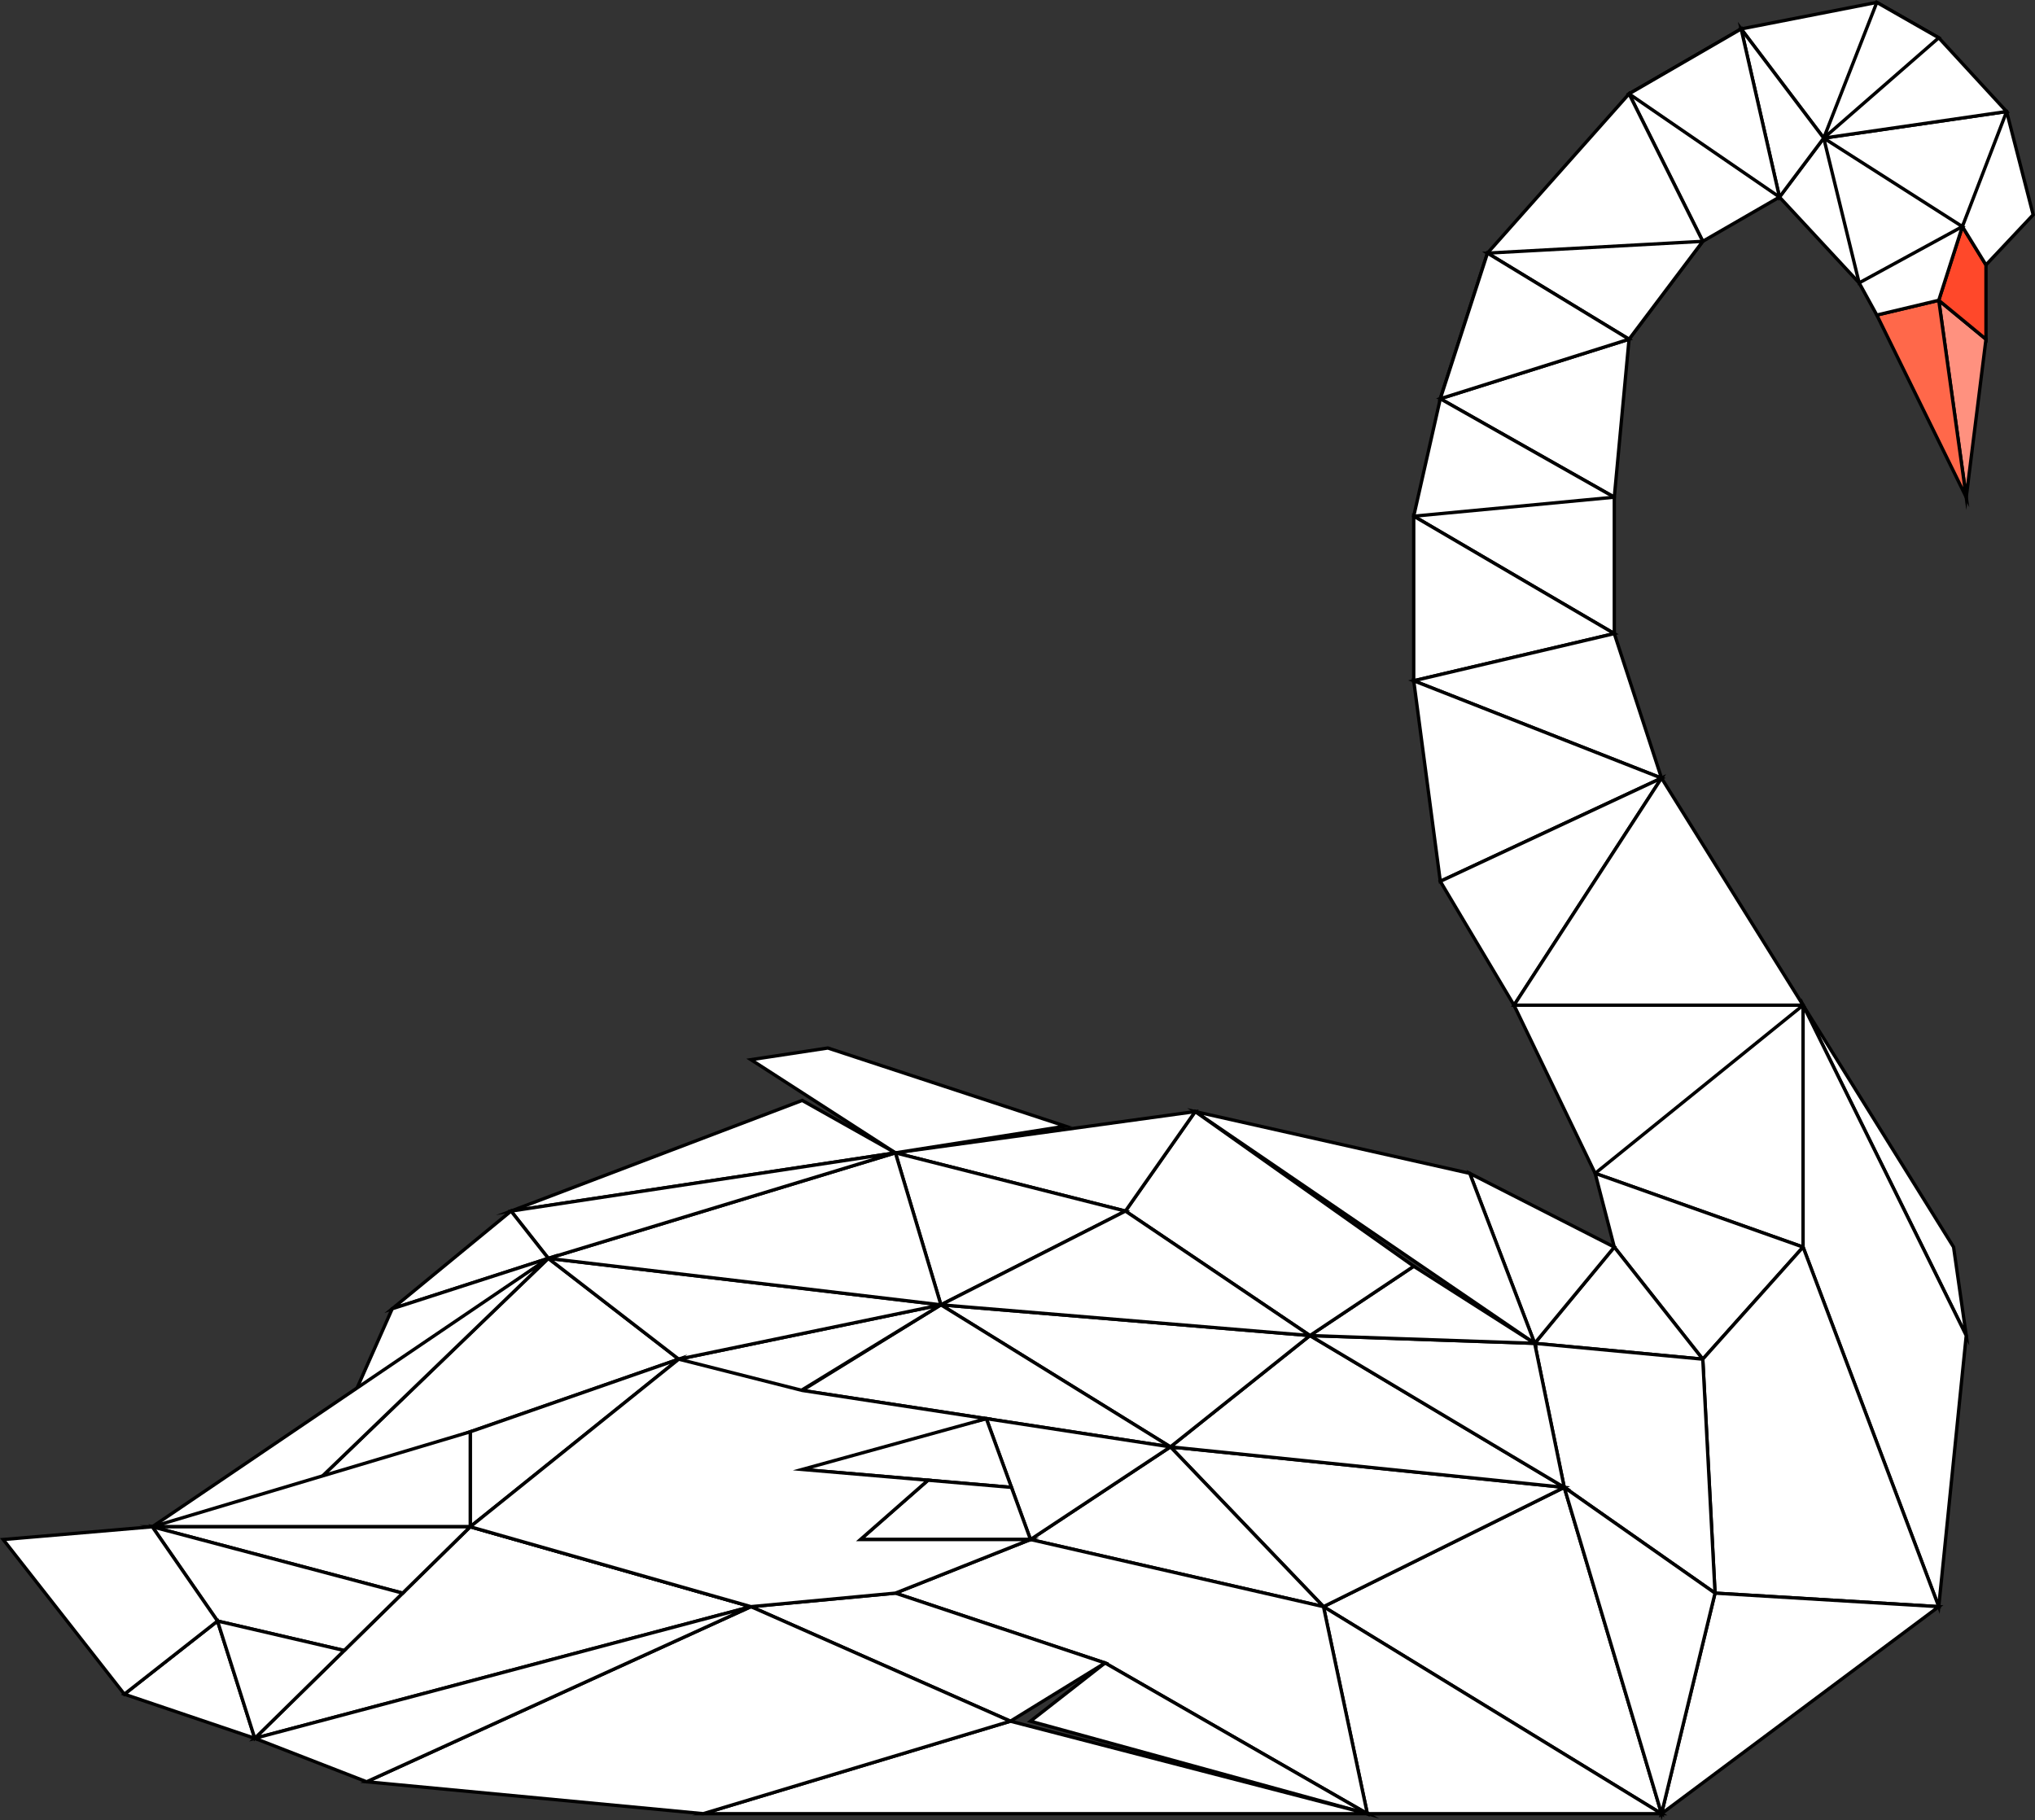 <svg xmlns="http://www.w3.org/2000/svg" viewBox="0 0 611.08 546.56"><rect x="0" y="0" width="611.08" height="546.56" fill="#333333" stroke="none"/><defs><style>.cls-1{fill:#ff917f;}.cls-1,.cls-2,.cls-3,.cls-4{stroke:#000;stroke-miterlimit:10;}.cls-2{fill:#ff684a;}.cls-3{fill:#ff482a;}.cls-4{fill:#fff;}</style></defs><title>swangeese</title><g id="图层_2" data-name="图层 2"><g id="图层_1-2" data-name="图层 1"><polygon class="cls-1" points="590.43 149.31 596.36 101.87 582.18 90.18 590.43 149.31"/><polygon class="cls-2" points="563.58 94.61 590.43 149.31 582.18 90.18 563.58 94.61"/><polygon class="cls-3" points="589.27 68.04 582.18 90.18 596.36 101.87 596.36 79.55 589.27 68.04"/><polygon class="cls-4" points="610.53 64.49 596.36 79.55 589.27 68.04 582.18 90.18 563.58 94.61 558.27 84.95 534.35 59.18 547.64 41.47 602.55 33.49 610.53 64.49"/><polygon class="cls-4" points="522.84 8.69 563.58 0.72 582.18 11.35 602.55 33.49 547.64 41.47 522.84 8.69"/><polygon class="cls-4" points="489.18 28.18 522.84 8.69 534.35 59.18 511.32 72.47 489.18 28.18"/><polygon class="cls-4" points="446.67 76.01 489.18 28.18 511.32 72.47 489.18 101.87 446.67 76.01"/><line class="cls-4" x1="432.49" y1="119.74" x2="489.18" y2="101.87"/><polygon class="cls-4" points="484.75 149.31 489.18 101.87 432.5 119.74 484.75 149.31"/><polygon class="cls-4" points="484.75 190.27 484.75 149.31 432.5 119.74 424.52 155 484.75 190.27"/><polygon class="cls-4" points="424.52 204.44 484.75 190.27 424.52 155 424.52 204.44"/><polygon class="cls-4" points="498.93 233.67 424.52 204.44 484.75 190.27 498.93 233.67"/><polygon class="cls-4" points="432.5 264.67 498.93 233.67 424.52 204.44 432.5 264.67"/><polygon class="cls-4" points="454.64 301.87 498.93 233.67 432.5 264.67 454.64 301.87"/><polygon class="cls-4" points="541.44 301.87 498.93 233.67 454.64 301.87 541.44 301.87"/><polygon class="cls-4" points="541.44 374.5 541.44 301.87 454.64 301.87 479 352.36 541.44 374.5"/><polygon class="cls-4" points="511.32 408.16 484.75 374.5 479 352.36 541.44 374.5 511.32 408.16"/><polygon class="cls-4" points="590.43 401.07 586.63 374.5 541.44 301.87 590.43 401.07"/><polygon class="cls-4" points="582.18 482.48 590.43 401.07 541.44 301.87 541.44 374.5 582.18 482.48"/><polygon class="cls-4" points="460.84 403.41 484.75 374.5 511.32 408.16 460.84 403.41"/><polygon class="cls-4" points="441.34 352.36 484.75 374.5 460.84 403.41 441.34 352.36"/><polygon class="cls-4" points="515 478.42 582.18 482.48 541.44 374.5 511.32 408.16 515 478.42"/><polygon class="cls-4" points="469.72 446.66 460.84 403.41 511.32 408.16 515 478.42 469.72 446.66"/><polygon class="cls-4" points="498.93 544.65 515 478.42 582.18 482.48 498.93 544.65"/><polygon class="cls-4" points="397.42 482.48 469.72 446.66 498.93 544.65 397.42 482.48"/><polygon class="cls-4" points="515 478.42 498.93 544.65 469.72 446.66 515 478.42"/><polygon class="cls-4" points="351.46 434.5 397.42 482.48 469.72 446.66 351.46 434.5"/><polygon class="cls-4" points="410.59 544.65 498.93 544.65 397.42 482.48 410.59 544.65"/><polygon class="cls-4" points="358.9 333.81 460.84 403.41 441.34 352.36 358.9 333.81"/><polygon class="cls-4" points="393.36 401.07 469.72 446.66 351.46 434.5 393.36 401.07"/><polygon class="cls-4" points="460.84 403.41 393.36 401.07 469.72 446.66 460.84 403.41"/><polygon class="cls-4" points="424.52 380.26 393.36 401.07 460.84 403.41 424.52 380.26"/><polygon class="cls-4" points="282.54 391.84 351.46 434.5 393.36 401.07 282.54 391.84"/><polygon class="cls-4" points="337.95 363.69 393.36 401.07 424.52 380.26 358.9 333.81 337.95 363.69"/><polygon class="cls-4" points="268.87 346.2 337.95 363.69 358.9 333.81 268.87 346.2"/><polygon class="cls-4" points="225.5 318.22 268.87 346.2 319.94 338.19 248.59 314.72 225.5 318.22"/><polygon class="cls-4" points="282.54 391.84 268.87 346.2 337.95 363.69 282.54 391.84"/><polygon class="cls-4" points="393.36 401.07 282.54 391.84 337.95 363.69 393.36 401.07"/><polygon class="cls-4" points="240.89 417.55 351.46 434.5 282.54 391.84 240.89 417.55"/><polygon class="cls-4" points="203.82 408.16 183.53 452.52 282.54 391.84 203.82 408.16"/><polygon class="cls-4" points="164.65 377.89 93.3 446.66 203.82 408.16 164.65 377.89"/><polygon class="cls-4" points="282.54 391.84 164.65 377.89 203.82 408.16 282.54 391.84"/><polygon class="cls-4" points="268.87 346.2 164.65 377.89 282.54 391.84 268.87 346.2"/><polygon class="cls-4" points="153.46 363.69 240.89 330.46 268.87 346.2 153.46 363.69"/><polygon class="cls-4" points="164.65 377.89 153.46 363.69 268.87 346.2 164.65 377.89"/><polygon class="cls-4" points="117.78 393.02 164.65 377.89 153.46 363.69 117.78 393.02"/><polygon class="cls-4" points="106.59 418.25 117.78 393.02 164.65 377.89 106.59 418.25"/><polygon class="cls-4" points="45.73 458.49 93.3 446.66 164.65 377.89 45.73 458.49"/><polygon class="cls-4" points="141.21 458.49 203.82 408.16 141.21 429.97 141.21 458.49"/><polygon class="cls-4" points="309.44 462.32 351.46 434.5 397.42 482.48 309.44 462.32"/><polygon class="cls-4" points="268.87 478.42 309.44 462.32 397.42 482.48 410.59 544.65 331.83 499.39 268.87 478.42"/><polygon class="cls-4" points="309.44 516.88 331.83 499.39 410.59 544.65 309.44 516.88"/><polygon class="cls-4" points="225.5 482.48 268.87 478.42 331.83 499.39 303.41 516.88 225.5 482.48"/><polygon class="cls-4" points="211.16 544.65 303.41 516.88 410.59 544.65 211.16 544.65"/><polygon class="cls-4" points="110.09 535.07 225.5 482.48 303.41 516.88 211.16 544.65 110.09 535.07"/><polygon class="cls-4" points="296.18 426.02 309.44 462.32 351.46 434.5 296.18 426.02"/><polygon class="cls-4" points="236.69 440.92 303.72 446.66 296.18 426.02 236.69 440.92"/><polygon class="cls-4" points="258.38 462.32 278.67 444.51 303.72 446.66 309.44 462.32 258.38 462.32"/><polygon class="cls-4" points="225.5 482.48 141.21 458.49 76.51 522.02 225.5 482.48"/><polygon class="cls-4" points="110.09 535.07 76.51 522.02 225.5 482.48 110.09 535.07"/><polygon class="cls-4" points="141.21 458.49 141.21 429.97 45.73 458.49 141.21 458.49"/><polygon class="cls-4" points="120.91 478.42 45.73 458.49 141.21 458.49 120.91 478.42"/><polygon class="cls-4" points="65.32 486.8 103.36 495.65 120.91 478.42 45.73 458.49 65.32 486.8"/><polygon class="cls-4" points="37.34 508.77 65.32 486.8 76.51 522.02 37.34 508.77"/><polygon class="cls-4" points="0.96 462.32 37.34 508.77 65.32 486.8 45.73 458.49 0.96 462.32"/><polygon class="cls-4" points="76.51 522.02 103.36 495.65 65.32 486.8 76.51 522.02"/><polygon class="cls-4" points="589.27 68.04 547.64 41.47 558.27 84.95 589.27 68.04"/><polygon class="cls-4" points="511.32 72.47 446.67 76.01 489.18 101.87 511.32 72.47"/><path class="cls-4" d="M432.49,119.74,446.67,76Z"/><line class="cls-4" x1="484.75" y1="149.31" x2="424.52" y2="155.01"/><line class="cls-4" x1="479" y1="352.36" x2="541.44" y2="301.87"/><polygon class="cls-4" points="563.58 0.72 547.64 41.47 582.18 11.35 563.58 0.72"/><line class="cls-4" x1="602.56" y1="33.49" x2="589.27" y2="68.04"/><polygon class="cls-4" points="489.18 101.87 446.67 76.01 432.5 119.74 489.18 101.87"/><polygon class="cls-4" points="522.84 8.69 534.35 59.18 547.64 41.47 522.84 8.69"/><polygon class="cls-4" points="534.35 59.18 489.18 28.18 522.84 8.69 534.35 59.18"/><polygon class="cls-4" points="141.21 458.49 225.5 482.48 183.53 452.52 141.21 458.49"/><polygon class="cls-4" points="203.82 408.16 240.89 417.55 296.18 426.02 240.89 441.28 278.67 444.51 258.38 462.32 309.44 462.32 268.87 478.42 225.5 482.48 141.21 458.49 203.82 408.16"/></g></g></svg>